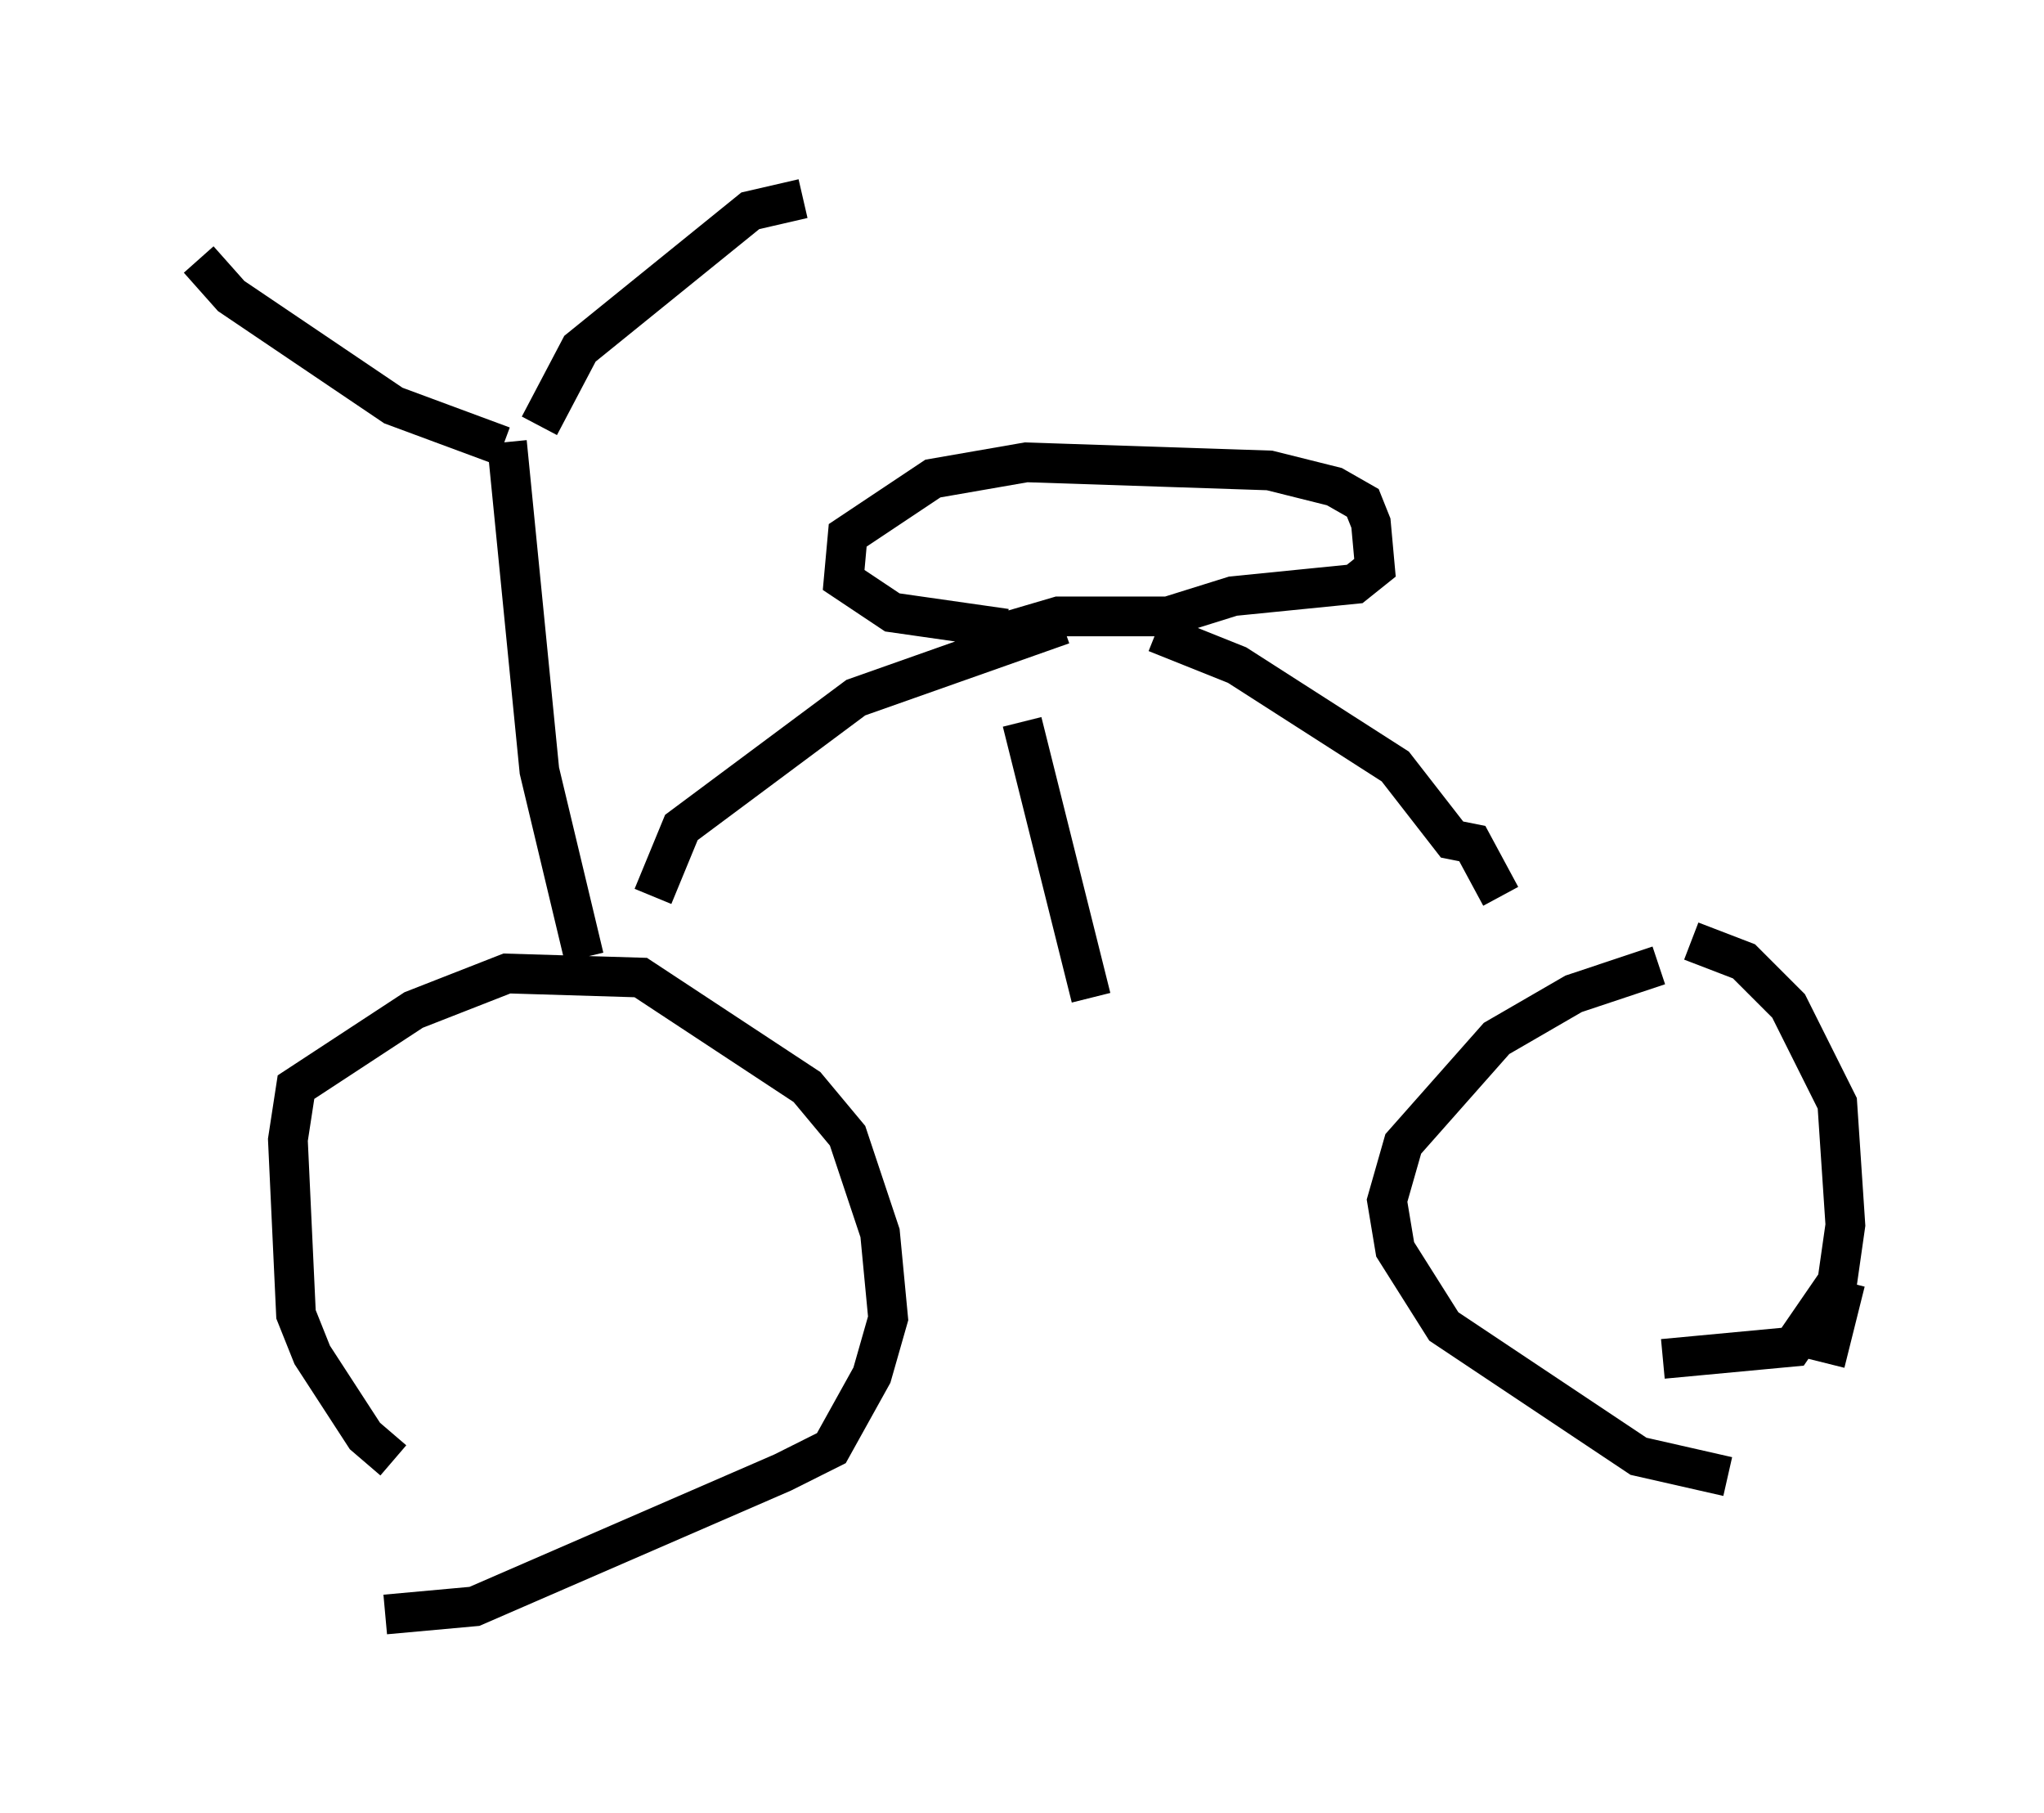 <?xml version="1.0" encoding="utf-8" ?>
<svg baseProfile="full" height="45.627" version="1.1" width="51.446" xmlns="http://www.w3.org/2000/svg" xmlns:ev="http://www.w3.org/2001/xml-events" xmlns:xlink="http://www.w3.org/1999/xlink"><defs /><rect fill="white" height="45.627" width="51.446" x="0" y="0" /><path d="M11.227, 37.157 m-1.327, -0.408 l-0.715, -0.613 -1.327, -2.042 l-0.408, -1.021 -0.204, -4.39 l0.204, -1.327 2.96, -1.94 l2.348, -0.919 3.369, 0.102 l4.185, 2.756 1.021, 1.225 l0.817, 2.45 0.204, 2.144 l-0.408, 1.429 -1.021, 1.838 l-1.225, 0.613 -7.758, 3.369 l-2.246, 0.204 m33.79, -3.471 l-2.246, -0.51 -4.9, -3.267 l-1.225, -1.94 -0.204, -1.225 l0.408, -1.429 2.348, -2.654 l1.94, -1.123 2.144, -0.715 m4.696, 7.963 l-0.51, 2.042 m-3.369, -10.617 l1.327, 0.51 1.123, 1.123 l1.225, 2.45 0.204, 3.063 l-0.204, 1.429 -1.123, 1.633 l-3.267, 0.306 m-27.154, -10.106 l-1.123, -4.696 -0.817, -8.269 m-0.102, 0.102 l-2.756, -1.021 -4.083, -2.756 l-0.817, -0.919 m8.575, 4.185 l1.021, -1.94 4.288, -3.471 l1.327, -0.306 m-3.777, 17.559 l0.715, -1.735 4.39, -3.267 l5.206, -1.838 m-1.429, 0.102 l-2.858, -0.408 -1.225, -0.817 l0.102, -1.123 2.144, -1.429 l2.348, -0.408 6.125, 0.204 l1.633, 0.408 0.715, 0.408 l0.204, 0.51 0.102, 1.123 l-0.51, 0.408 -3.063, 0.306 l-1.633, 0.51 -2.756, 0.0 l-1.735, 0.51 m4.185, -0.102 l2.042, 0.817 3.981, 2.552 l1.429, 1.838 0.51, 0.102 l0.715, 1.327 m-12.046, -4.39 l1.735, 6.942 " fill="none" stroke="black" stroke-width="1" /></svg>